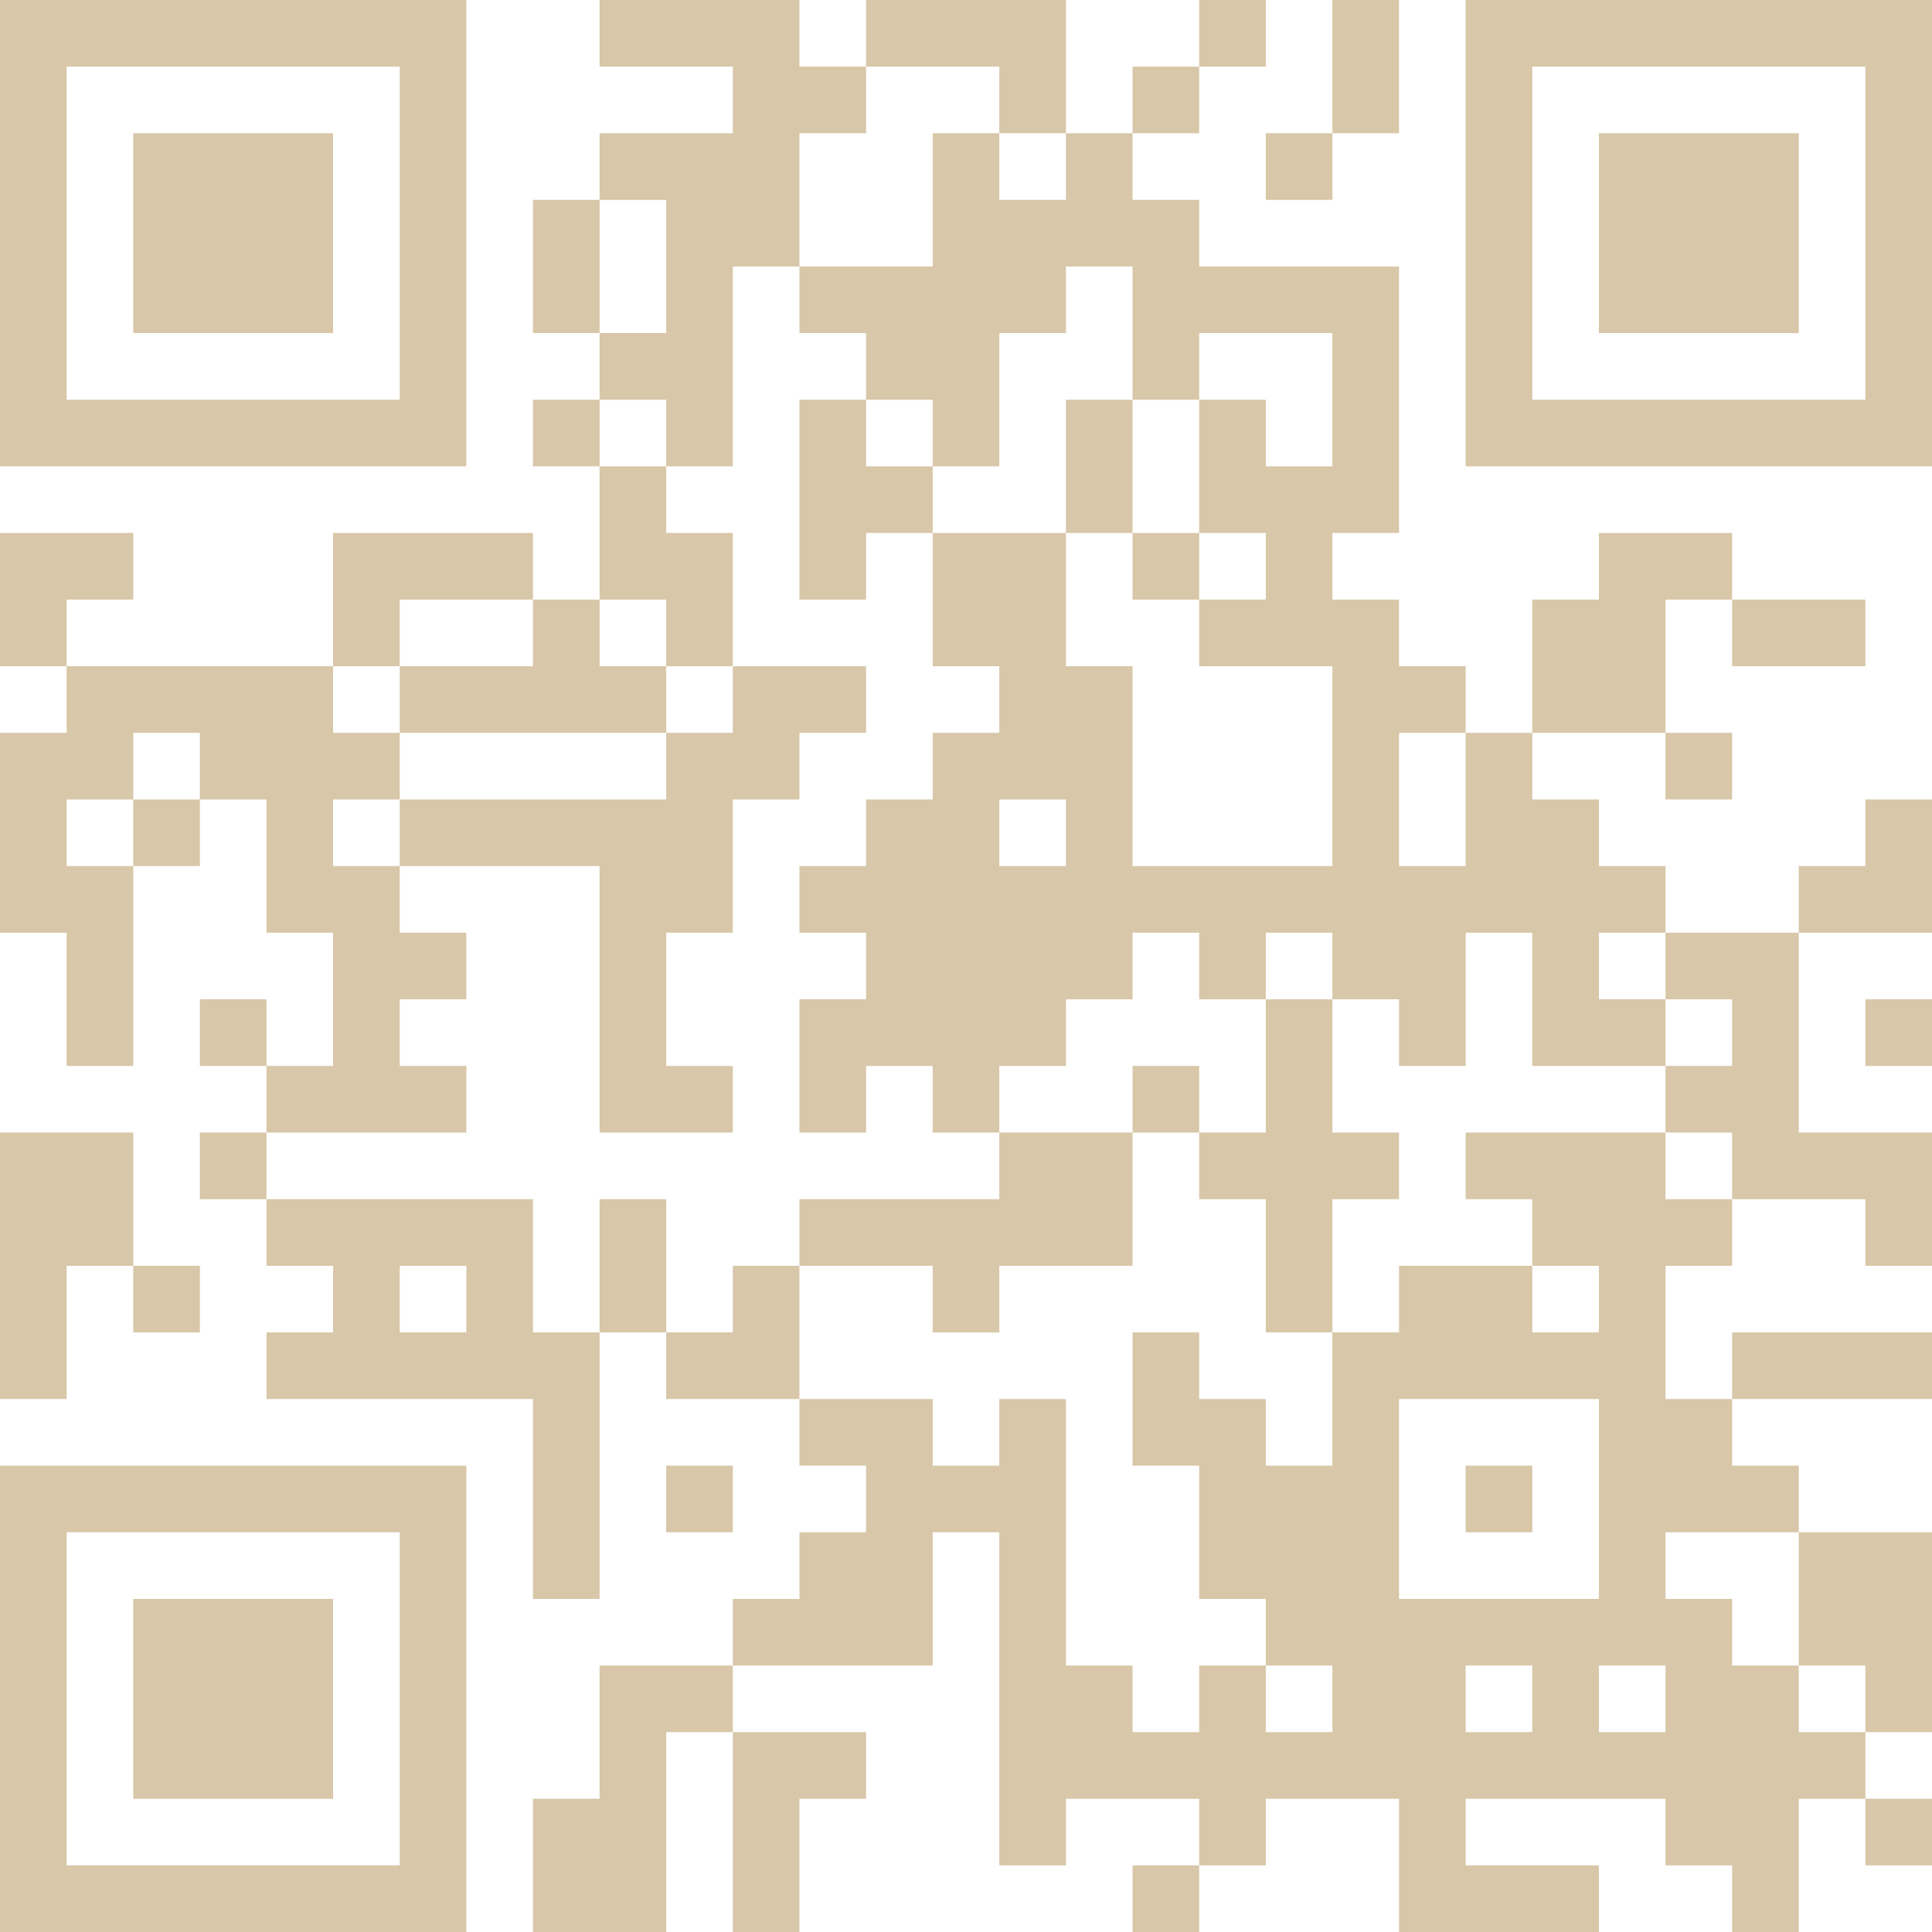 <?xml version="1.0" encoding="utf-8"?>
<svg viewBox="0 0 865 865" preserveAspectRatio="xMinYMin" xmlns="http://www.w3.org/2000/svg">
  <path d="M 0 0 L 29.828 0 L 29.828 29.828 L 0 29.828 L 0 0 Z M 29.828 0 L 59.655 0 L 59.655 29.828 L 29.828 29.828 L 29.828 0 Z M 59.655 0 L 89.483 0 L 89.483 29.828 L 59.655 29.828 L 59.655 0 Z M 89.483 0 L 119.31 0 L 119.31 29.828 L 89.483 29.828 L 89.483 0 Z M 119.31 0 L 149.138 0 L 149.138 29.828 L 119.31 29.828 L 119.31 0 Z M 149.138 0 L 178.966 0 L 178.966 29.828 L 149.138 29.828 L 149.138 0 Z M 178.966 0 L 208.793 0 L 208.793 29.828 L 178.966 29.828 L 178.966 0 Z M 268.448 0 L 298.276 0 L 298.276 29.828 L 268.448 29.828 L 268.448 0 Z M 298.276 0 L 328.103 0 L 328.103 29.828 L 298.276 29.828 L 298.276 0 Z M 328.103 0 L 357.931 0 L 357.931 29.828 L 328.103 29.828 L 328.103 0 Z M 387.759 0 L 417.586 0 L 417.586 29.828 L 387.759 29.828 L 387.759 0 Z M 417.586 0 L 447.414 0 L 447.414 29.828 L 417.586 29.828 L 417.586 0 Z M 447.414 0 L 477.241 0 L 477.241 29.828 L 447.414 29.828 L 447.414 0 Z M 536.897 0 L 566.724 0 L 566.724 29.828 L 536.897 29.828 L 536.897 0 Z M 596.552 0 L 626.379 0 L 626.379 29.828 L 596.552 29.828 L 596.552 0 Z M 656.207 0 L 686.034 0 L 686.034 29.828 L 656.207 29.828 L 656.207 0 Z M 686.034 0 L 715.862 0 L 715.862 29.828 L 686.034 29.828 L 686.034 0 Z M 715.862 0 L 745.69 0 L 745.69 29.828 L 715.862 29.828 L 715.862 0 Z M 745.69 0 L 775.517 0 L 775.517 29.828 L 745.69 29.828 L 745.69 0 Z M 775.517 0 L 805.345 0 L 805.345 29.828 L 775.517 29.828 L 775.517 0 Z M 805.345 0 L 835.172 0 L 835.172 29.828 L 805.345 29.828 L 805.345 0 Z M 835.172 0 L 865 0 L 865 29.828 L 835.172 29.828 L 835.172 0 Z M 0 29.828 L 29.828 29.828 L 29.828 59.655 L 0 59.655 L 0 29.828 Z M 178.966 29.828 L 208.793 29.828 L 208.793 59.655 L 178.966 59.655 L 178.966 29.828 Z M 328.103 29.828 L 357.931 29.828 L 357.931 59.655 L 328.103 59.655 L 328.103 29.828 Z M 357.931 29.828 L 387.759 29.828 L 387.759 59.655 L 357.931 59.655 L 357.931 29.828 Z M 447.414 29.828 L 477.241 29.828 L 477.241 59.655 L 447.414 59.655 L 447.414 29.828 Z M 507.069 29.828 L 536.897 29.828 L 536.897 59.655 L 507.069 59.655 L 507.069 29.828 Z M 596.552 29.828 L 626.379 29.828 L 626.379 59.655 L 596.552 59.655 L 596.552 29.828 Z M 656.207 29.828 L 686.034 29.828 L 686.034 59.655 L 656.207 59.655 L 656.207 29.828 Z M 835.172 29.828 L 865 29.828 L 865 59.655 L 835.172 59.655 L 835.172 29.828 Z M 0 59.655 L 29.828 59.655 L 29.828 89.483 L 0 89.483 L 0 59.655 Z M 59.655 59.655 L 89.483 59.655 L 89.483 89.483 L 59.655 89.483 L 59.655 59.655 Z M 89.483 59.655 L 119.31 59.655 L 119.31 89.483 L 89.483 89.483 L 89.483 59.655 Z M 119.31 59.655 L 149.138 59.655 L 149.138 89.483 L 119.31 89.483 L 119.31 59.655 Z M 178.966 59.655 L 208.793 59.655 L 208.793 89.483 L 178.966 89.483 L 178.966 59.655 Z M 268.448 59.655 L 298.276 59.655 L 298.276 89.483 L 268.448 89.483 L 268.448 59.655 Z M 298.276 59.655 L 328.103 59.655 L 328.103 89.483 L 298.276 89.483 L 298.276 59.655 Z M 328.103 59.655 L 357.931 59.655 L 357.931 89.483 L 328.103 89.483 L 328.103 59.655 Z M 417.586 59.655 L 447.414 59.655 L 447.414 89.483 L 417.586 89.483 L 417.586 59.655 Z M 477.241 59.655 L 507.069 59.655 L 507.069 89.483 L 477.241 89.483 L 477.241 59.655 Z M 566.724 59.655 L 596.552 59.655 L 596.552 89.483 L 566.724 89.483 L 566.724 59.655 Z M 656.207 59.655 L 686.034 59.655 L 686.034 89.483 L 656.207 89.483 L 656.207 59.655 Z M 715.862 59.655 L 745.69 59.655 L 745.69 89.483 L 715.862 89.483 L 715.862 59.655 Z M 745.69 59.655 L 775.517 59.655 L 775.517 89.483 L 745.69 89.483 L 745.69 59.655 Z M 775.517 59.655 L 805.345 59.655 L 805.345 89.483 L 775.517 89.483 L 775.517 59.655 Z M 835.172 59.655 L 865 59.655 L 865 89.483 L 835.172 89.483 L 835.172 59.655 Z M 0 89.483 L 29.828 89.483 L 29.828 119.31 L 0 119.31 L 0 89.483 Z M 59.655 89.483 L 89.483 89.483 L 89.483 119.31 L 59.655 119.31 L 59.655 89.483 Z M 89.483 89.483 L 119.31 89.483 L 119.31 119.31 L 89.483 119.31 L 89.483 89.483 Z M 119.31 89.483 L 149.138 89.483 L 149.138 119.31 L 119.31 119.31 L 119.31 89.483 Z M 178.966 89.483 L 208.793 89.483 L 208.793 119.31 L 178.966 119.31 L 178.966 89.483 Z M 238.621 89.483 L 268.448 89.483 L 268.448 119.31 L 238.621 119.31 L 238.621 89.483 Z M 298.276 89.483 L 328.103 89.483 L 328.103 119.31 L 298.276 119.31 L 298.276 89.483 Z M 328.103 89.483 L 357.931 89.483 L 357.931 119.31 L 328.103 119.31 L 328.103 89.483 Z M 417.586 89.483 L 447.414 89.483 L 447.414 119.31 L 417.586 119.31 L 417.586 89.483 Z M 447.414 89.483 L 477.241 89.483 L 477.241 119.31 L 447.414 119.31 L 447.414 89.483 Z M 477.241 89.483 L 507.069 89.483 L 507.069 119.31 L 477.241 119.31 L 477.241 89.483 Z M 507.069 89.483 L 536.897 89.483 L 536.897 119.31 L 507.069 119.31 L 507.069 89.483 Z M 656.207 89.483 L 686.034 89.483 L 686.034 119.31 L 656.207 119.31 L 656.207 89.483 Z M 715.862 89.483 L 745.69 89.483 L 745.69 119.31 L 715.862 119.31 L 715.862 89.483 Z M 745.69 89.483 L 775.517 89.483 L 775.517 119.31 L 745.69 119.31 L 745.69 89.483 Z M 775.517 89.483 L 805.345 89.483 L 805.345 119.31 L 775.517 119.31 L 775.517 89.483 Z M 835.172 89.483 L 865 89.483 L 865 119.31 L 835.172 119.31 L 835.172 89.483 Z M 0 119.31 L 29.828 119.31 L 29.828 149.138 L 0 149.138 L 0 119.31 Z M 59.655 119.31 L 89.483 119.31 L 89.483 149.138 L 59.655 149.138 L 59.655 119.31 Z M 89.483 119.31 L 119.31 119.31 L 119.31 149.138 L 89.483 149.138 L 89.483 119.31 Z M 119.31 119.31 L 149.138 119.31 L 149.138 149.138 L 119.31 149.138 L 119.31 119.31 Z M 178.966 119.31 L 208.793 119.31 L 208.793 149.138 L 178.966 149.138 L 178.966 119.31 Z M 238.621 119.31 L 268.448 119.31 L 268.448 149.138 L 238.621 149.138 L 238.621 119.31 Z M 298.276 119.31 L 328.103 119.31 L 328.103 149.138 L 298.276 149.138 L 298.276 119.31 Z M 357.931 119.31 L 387.759 119.31 L 387.759 149.138 L 357.931 149.138 L 357.931 119.31 Z M 387.759 119.31 L 417.586 119.31 L 417.586 149.138 L 387.759 149.138 L 387.759 119.31 Z M 417.586 119.31 L 447.414 119.31 L 447.414 149.138 L 417.586 149.138 L 417.586 119.31 Z M 447.414 119.31 L 477.241 119.31 L 477.241 149.138 L 447.414 149.138 L 447.414 119.31 Z M 507.069 119.31 L 536.897 119.31 L 536.897 149.138 L 507.069 149.138 L 507.069 119.31 Z M 536.897 119.31 L 566.724 119.31 L 566.724 149.138 L 536.897 149.138 L 536.897 119.31 Z M 566.724 119.31 L 596.552 119.31 L 596.552 149.138 L 566.724 149.138 L 566.724 119.31 Z M 596.552 119.31 L 626.379 119.31 L 626.379 149.138 L 596.552 149.138 L 596.552 119.31 Z M 656.207 119.31 L 686.034 119.31 L 686.034 149.138 L 656.207 149.138 L 656.207 119.31 Z M 715.862 119.31 L 745.69 119.31 L 745.69 149.138 L 715.862 149.138 L 715.862 119.31 Z M 745.69 119.31 L 775.517 119.31 L 775.517 149.138 L 745.69 149.138 L 745.69 119.31 Z M 775.517 119.31 L 805.345 119.31 L 805.345 149.138 L 775.517 149.138 L 775.517 119.31 Z M 835.172 119.31 L 865 119.31 L 865 149.138 L 835.172 149.138 L 835.172 119.31 Z M 0 149.138 L 29.828 149.138 L 29.828 178.966 L 0 178.966 L 0 149.138 Z M 178.966 149.138 L 208.793 149.138 L 208.793 178.966 L 178.966 178.966 L 178.966 149.138 Z M 268.448 149.138 L 298.276 149.138 L 298.276 178.966 L 268.448 178.966 L 268.448 149.138 Z M 298.276 149.138 L 328.103 149.138 L 328.103 178.966 L 298.276 178.966 L 298.276 149.138 Z M 387.759 149.138 L 417.586 149.138 L 417.586 178.966 L 387.759 178.966 L 387.759 149.138 Z M 417.586 149.138 L 447.414 149.138 L 447.414 178.966 L 417.586 178.966 L 417.586 149.138 Z M 507.069 149.138 L 536.897 149.138 L 536.897 178.966 L 507.069 178.966 L 507.069 149.138 Z M 596.552 149.138 L 626.379 149.138 L 626.379 178.966 L 596.552 178.966 L 596.552 149.138 Z M 656.207 149.138 L 686.034 149.138 L 686.034 178.966 L 656.207 178.966 L 656.207 149.138 Z M 835.172 149.138 L 865 149.138 L 865 178.966 L 835.172 178.966 L 835.172 149.138 Z M 0 178.966 L 29.828 178.966 L 29.828 208.793 L 0 208.793 L 0 178.966 Z M 29.828 178.966 L 59.655 178.966 L 59.655 208.793 L 29.828 208.793 L 29.828 178.966 Z M 59.655 178.966 L 89.483 178.966 L 89.483 208.793 L 59.655 208.793 L 59.655 178.966 Z M 89.483 178.966 L 119.31 178.966 L 119.31 208.793 L 89.483 208.793 L 89.483 178.966 Z M 119.31 178.966 L 149.138 178.966 L 149.138 208.793 L 119.31 208.793 L 119.31 178.966 Z M 149.138 178.966 L 178.966 178.966 L 178.966 208.793 L 149.138 208.793 L 149.138 178.966 Z M 178.966 178.966 L 208.793 178.966 L 208.793 208.793 L 178.966 208.793 L 178.966 178.966 Z M 238.621 178.966 L 268.448 178.966 L 268.448 208.793 L 238.621 208.793 L 238.621 178.966 Z M 298.276 178.966 L 328.103 178.966 L 328.103 208.793 L 298.276 208.793 L 298.276 178.966 Z M 357.931 178.966 L 387.759 178.966 L 387.759 208.793 L 357.931 208.793 L 357.931 178.966 Z M 417.586 178.966 L 447.414 178.966 L 447.414 208.793 L 417.586 208.793 L 417.586 178.966 Z M 477.241 178.966 L 507.069 178.966 L 507.069 208.793 L 477.241 208.793 L 477.241 178.966 Z M 536.897 178.966 L 566.724 178.966 L 566.724 208.793 L 536.897 208.793 L 536.897 178.966 Z M 596.552 178.966 L 626.379 178.966 L 626.379 208.793 L 596.552 208.793 L 596.552 178.966 Z M 656.207 178.966 L 686.034 178.966 L 686.034 208.793 L 656.207 208.793 L 656.207 178.966 Z M 686.034 178.966 L 715.862 178.966 L 715.862 208.793 L 686.034 208.793 L 686.034 178.966 Z M 715.862 178.966 L 745.69 178.966 L 745.69 208.793 L 715.862 208.793 L 715.862 178.966 Z M 745.69 178.966 L 775.517 178.966 L 775.517 208.793 L 745.69 208.793 L 745.69 178.966 Z M 775.517 178.966 L 805.345 178.966 L 805.345 208.793 L 775.517 208.793 L 775.517 178.966 Z M 805.345 178.966 L 835.172 178.966 L 835.172 208.793 L 805.345 208.793 L 805.345 178.966 Z M 835.172 178.966 L 865 178.966 L 865 208.793 L 835.172 208.793 L 835.172 178.966 Z M 268.448 208.793 L 298.276 208.793 L 298.276 238.621 L 268.448 238.621 L 268.448 208.793 Z M 357.931 208.793 L 387.759 208.793 L 387.759 238.621 L 357.931 238.621 L 357.931 208.793 Z M 387.759 208.793 L 417.586 208.793 L 417.586 238.621 L 387.759 238.621 L 387.759 208.793 Z M 477.241 208.793 L 507.069 208.793 L 507.069 238.621 L 477.241 238.621 L 477.241 208.793 Z M 536.897 208.793 L 566.724 208.793 L 566.724 238.621 L 536.897 238.621 L 536.897 208.793 Z M 566.724 208.793 L 596.552 208.793 L 596.552 238.621 L 566.724 238.621 L 566.724 208.793 Z M 596.552 208.793 L 626.379 208.793 L 626.379 238.621 L 596.552 238.621 L 596.552 208.793 Z M 0 238.621 L 29.828 238.621 L 29.828 268.448 L 0 268.448 L 0 238.621 Z M 29.828 238.621 L 59.655 238.621 L 59.655 268.448 L 29.828 268.448 L 29.828 238.621 Z M 149.138 238.621 L 178.966 238.621 L 178.966 268.448 L 149.138 268.448 L 149.138 238.621 Z M 178.966 238.621 L 208.793 238.621 L 208.793 268.448 L 178.966 268.448 L 178.966 238.621 Z M 208.793 238.621 L 238.621 238.621 L 238.621 268.448 L 208.793 268.448 L 208.793 238.621 Z M 268.448 238.621 L 298.276 238.621 L 298.276 268.448 L 268.448 268.448 L 268.448 238.621 Z M 298.276 238.621 L 328.103 238.621 L 328.103 268.448 L 298.276 268.448 L 298.276 238.621 Z M 357.931 238.621 L 387.759 238.621 L 387.759 268.448 L 357.931 268.448 L 357.931 238.621 Z M 417.586 238.621 L 447.414 238.621 L 447.414 268.448 L 417.586 268.448 L 417.586 238.621 Z M 447.414 238.621 L 477.241 238.621 L 477.241 268.448 L 447.414 268.448 L 447.414 238.621 Z M 507.069 238.621 L 536.897 238.621 L 536.897 268.448 L 507.069 268.448 L 507.069 238.621 Z M 566.724 238.621 L 596.552 238.621 L 596.552 268.448 L 566.724 268.448 L 566.724 238.621 Z M 715.862 238.621 L 745.69 238.621 L 745.69 268.448 L 715.862 268.448 L 715.862 238.621 Z M 745.69 238.621 L 775.517 238.621 L 775.517 268.448 L 745.69 268.448 L 745.69 238.621 Z M 0 268.448 L 29.828 268.448 L 29.828 298.276 L 0 298.276 L 0 268.448 Z M 149.138 268.448 L 178.966 268.448 L 178.966 298.276 L 149.138 298.276 L 149.138 268.448 Z M 238.621 268.448 L 268.448 268.448 L 268.448 298.276 L 238.621 298.276 L 238.621 268.448 Z M 298.276 268.448 L 328.103 268.448 L 328.103 298.276 L 298.276 298.276 L 298.276 268.448 Z M 417.586 268.448 L 447.414 268.448 L 447.414 298.276 L 417.586 298.276 L 417.586 268.448 Z M 447.414 268.448 L 477.241 268.448 L 477.241 298.276 L 447.414 298.276 L 447.414 268.448 Z M 536.897 268.448 L 566.724 268.448 L 566.724 298.276 L 536.897 298.276 L 536.897 268.448 Z M 566.724 268.448 L 596.552 268.448 L 596.552 298.276 L 566.724 298.276 L 566.724 268.448 Z M 596.552 268.448 L 626.379 268.448 L 626.379 298.276 L 596.552 298.276 L 596.552 268.448 Z M 686.034 268.448 L 715.862 268.448 L 715.862 298.276 L 686.034 298.276 L 686.034 268.448 Z M 715.862 268.448 L 745.69 268.448 L 745.69 298.276 L 715.862 298.276 L 715.862 268.448 Z M 775.517 268.448 L 805.345 268.448 L 805.345 298.276 L 775.517 298.276 L 775.517 268.448 Z M 805.345 268.448 L 835.172 268.448 L 835.172 298.276 L 805.345 298.276 L 805.345 268.448 Z M 29.828 298.276 L 59.655 298.276 L 59.655 328.103 L 29.828 328.103 L 29.828 298.276 Z M 59.655 298.276 L 89.483 298.276 L 89.483 328.103 L 59.655 328.103 L 59.655 298.276 Z M 89.483 298.276 L 119.31 298.276 L 119.31 328.103 L 89.483 328.103 L 89.483 298.276 Z M 119.31 298.276 L 149.138 298.276 L 149.138 328.103 L 119.31 328.103 L 119.31 298.276 Z M 178.966 298.276 L 208.793 298.276 L 208.793 328.103 L 178.966 328.103 L 178.966 298.276 Z M 208.793 298.276 L 238.621 298.276 L 238.621 328.103 L 208.793 328.103 L 208.793 298.276 Z M 238.621 298.276 L 268.448 298.276 L 268.448 328.103 L 238.621 328.103 L 238.621 298.276 Z M 268.448 298.276 L 298.276 298.276 L 298.276 328.103 L 268.448 328.103 L 268.448 298.276 Z M 328.103 298.276 L 357.931 298.276 L 357.931 328.103 L 328.103 328.103 L 328.103 298.276 Z M 357.931 298.276 L 387.759 298.276 L 387.759 328.103 L 357.931 328.103 L 357.931 298.276 Z M 447.414 298.276 L 477.241 298.276 L 477.241 328.103 L 447.414 328.103 L 447.414 298.276 Z M 477.241 298.276 L 507.069 298.276 L 507.069 328.103 L 477.241 328.103 L 477.241 298.276 Z M 596.552 298.276 L 626.379 298.276 L 626.379 328.103 L 596.552 328.103 L 596.552 298.276 Z M 626.379 298.276 L 656.207 298.276 L 656.207 328.103 L 626.379 328.103 L 626.379 298.276 Z M 686.034 298.276 L 715.862 298.276 L 715.862 328.103 L 686.034 328.103 L 686.034 298.276 Z M 715.862 298.276 L 745.69 298.276 L 745.69 328.103 L 715.862 328.103 L 715.862 298.276 Z M 0 328.103 L 29.828 328.103 L 29.828 357.931 L 0 357.931 L 0 328.103 Z M 29.828 328.103 L 59.655 328.103 L 59.655 357.931 L 29.828 357.931 L 29.828 328.103 Z M 89.483 328.103 L 119.31 328.103 L 119.31 357.931 L 89.483 357.931 L 89.483 328.103 Z M 119.31 328.103 L 149.138 328.103 L 149.138 357.931 L 119.31 357.931 L 119.31 328.103 Z M 149.138 328.103 L 178.966 328.103 L 178.966 357.931 L 149.138 357.931 L 149.138 328.103 Z M 298.276 328.103 L 328.103 328.103 L 328.103 357.931 L 298.276 357.931 L 298.276 328.103 Z M 328.103 328.103 L 357.931 328.103 L 357.931 357.931 L 328.103 357.931 L 328.103 328.103 Z M 417.586 328.103 L 447.414 328.103 L 447.414 357.931 L 417.586 357.931 L 417.586 328.103 Z M 447.414 328.103 L 477.241 328.103 L 477.241 357.931 L 447.414 357.931 L 447.414 328.103 Z M 477.241 328.103 L 507.069 328.103 L 507.069 357.931 L 477.241 357.931 L 477.241 328.103 Z M 596.552 328.103 L 626.379 328.103 L 626.379 357.931 L 596.552 357.931 L 596.552 328.103 Z M 656.207 328.103 L 686.034 328.103 L 686.034 357.931 L 656.207 357.931 L 656.207 328.103 Z M 745.69 328.103 L 775.517 328.103 L 775.517 357.931 L 745.69 357.931 L 745.69 328.103 Z M 0 357.931 L 29.828 357.931 L 29.828 387.759 L 0 387.759 L 0 357.931 Z M 59.655 357.931 L 89.483 357.931 L 89.483 387.759 L 59.655 387.759 L 59.655 357.931 Z M 119.31 357.931 L 149.138 357.931 L 149.138 387.759 L 119.31 387.759 L 119.31 357.931 Z M 178.966 357.931 L 208.793 357.931 L 208.793 387.759 L 178.966 387.759 L 178.966 357.931 Z M 208.793 357.931 L 238.621 357.931 L 238.621 387.759 L 208.793 387.759 L 208.793 357.931 Z M 238.621 357.931 L 268.448 357.931 L 268.448 387.759 L 238.621 387.759 L 238.621 357.931 Z M 268.448 357.931 L 298.276 357.931 L 298.276 387.759 L 268.448 387.759 L 268.448 357.931 Z M 298.276 357.931 L 328.103 357.931 L 328.103 387.759 L 298.276 387.759 L 298.276 357.931 Z M 387.759 357.931 L 417.586 357.931 L 417.586 387.759 L 387.759 387.759 L 387.759 357.931 Z M 417.586 357.931 L 447.414 357.931 L 447.414 387.759 L 417.586 387.759 L 417.586 357.931 Z M 477.241 357.931 L 507.069 357.931 L 507.069 387.759 L 477.241 387.759 L 477.241 357.931 Z M 596.552 357.931 L 626.379 357.931 L 626.379 387.759 L 596.552 387.759 L 596.552 357.931 Z M 656.207 357.931 L 686.034 357.931 L 686.034 387.759 L 656.207 387.759 L 656.207 357.931 Z M 686.034 357.931 L 715.862 357.931 L 715.862 387.759 L 686.034 387.759 L 686.034 357.931 Z M 835.172 357.931 L 865 357.931 L 865 387.759 L 835.172 387.759 L 835.172 357.931 Z M 0 387.759 L 29.828 387.759 L 29.828 417.586 L 0 417.586 L 0 387.759 Z M 29.828 387.759 L 59.655 387.759 L 59.655 417.586 L 29.828 417.586 L 29.828 387.759 Z M 119.31 387.759 L 149.138 387.759 L 149.138 417.586 L 119.31 417.586 L 119.31 387.759 Z M 149.138 387.759 L 178.966 387.759 L 178.966 417.586 L 149.138 417.586 L 149.138 387.759 Z M 268.448 387.759 L 298.276 387.759 L 298.276 417.586 L 268.448 417.586 L 268.448 387.759 Z M 298.276 387.759 L 328.103 387.759 L 328.103 417.586 L 298.276 417.586 L 298.276 387.759 Z M 357.931 387.759 L 387.759 387.759 L 387.759 417.586 L 357.931 417.586 L 357.931 387.759 Z M 387.759 387.759 L 417.586 387.759 L 417.586 417.586 L 387.759 417.586 L 387.759 387.759 Z M 417.586 387.759 L 447.414 387.759 L 447.414 417.586 L 417.586 417.586 L 417.586 387.759 Z M 447.414 387.759 L 477.241 387.759 L 477.241 417.586 L 447.414 417.586 L 447.414 387.759 Z M 477.241 387.759 L 507.069 387.759 L 507.069 417.586 L 477.241 417.586 L 477.241 387.759 Z M 507.069 387.759 L 536.897 387.759 L 536.897 417.586 L 507.069 417.586 L 507.069 387.759 Z M 536.897 387.759 L 566.724 387.759 L 566.724 417.586 L 536.897 417.586 L 536.897 387.759 Z M 566.724 387.759 L 596.552 387.759 L 596.552 417.586 L 566.724 417.586 L 566.724 387.759 Z M 596.552 387.759 L 626.379 387.759 L 626.379 417.586 L 596.552 417.586 L 596.552 387.759 Z M 626.379 387.759 L 656.207 387.759 L 656.207 417.586 L 626.379 417.586 L 626.379 387.759 Z M 656.207 387.759 L 686.034 387.759 L 686.034 417.586 L 656.207 417.586 L 656.207 387.759 Z M 686.034 387.759 L 715.862 387.759 L 715.862 417.586 L 686.034 417.586 L 686.034 387.759 Z M 715.862 387.759 L 745.69 387.759 L 745.69 417.586 L 715.862 417.586 L 715.862 387.759 Z M 805.345 387.759 L 835.172 387.759 L 835.172 417.586 L 805.345 417.586 L 805.345 387.759 Z M 835.172 387.759 L 865 387.759 L 865 417.586 L 835.172 417.586 L 835.172 387.759 Z M 29.828 417.586 L 59.655 417.586 L 59.655 447.414 L 29.828 447.414 L 29.828 417.586 Z M 149.138 417.586 L 178.966 417.586 L 178.966 447.414 L 149.138 447.414 L 149.138 417.586 Z M 178.966 417.586 L 208.793 417.586 L 208.793 447.414 L 178.966 447.414 L 178.966 417.586 Z M 268.448 417.586 L 298.276 417.586 L 298.276 447.414 L 268.448 447.414 L 268.448 417.586 Z M 387.759 417.586 L 417.586 417.586 L 417.586 447.414 L 387.759 447.414 L 387.759 417.586 Z M 417.586 417.586 L 447.414 417.586 L 447.414 447.414 L 417.586 447.414 L 417.586 417.586 Z M 447.414 417.586 L 477.241 417.586 L 477.241 447.414 L 447.414 447.414 L 447.414 417.586 Z M 477.241 417.586 L 507.069 417.586 L 507.069 447.414 L 477.241 447.414 L 477.241 417.586 Z M 536.897 417.586 L 566.724 417.586 L 566.724 447.414 L 536.897 447.414 L 536.897 417.586 Z M 596.552 417.586 L 626.379 417.586 L 626.379 447.414 L 596.552 447.414 L 596.552 417.586 Z M 626.379 417.586 L 656.207 417.586 L 656.207 447.414 L 626.379 447.414 L 626.379 417.586 Z M 686.034 417.586 L 715.862 417.586 L 715.862 447.414 L 686.034 447.414 L 686.034 417.586 Z M 745.69 417.586 L 775.517 417.586 L 775.517 447.414 L 745.69 447.414 L 745.69 417.586 Z M 775.517 417.586 L 805.345 417.586 L 805.345 447.414 L 775.517 447.414 L 775.517 417.586 Z M 29.828 447.414 L 59.655 447.414 L 59.655 477.241 L 29.828 477.241 L 29.828 447.414 Z M 89.483 447.414 L 119.31 447.414 L 119.31 477.241 L 89.483 477.241 L 89.483 447.414 Z M 149.138 447.414 L 178.966 447.414 L 178.966 477.241 L 149.138 477.241 L 149.138 447.414 Z M 268.448 447.414 L 298.276 447.414 L 298.276 477.241 L 268.448 477.241 L 268.448 447.414 Z M 357.931 447.414 L 387.759 447.414 L 387.759 477.241 L 357.931 477.241 L 357.931 447.414 Z M 387.759 447.414 L 417.586 447.414 L 417.586 477.241 L 387.759 477.241 L 387.759 447.414 Z M 417.586 447.414 L 447.414 447.414 L 447.414 477.241 L 417.586 477.241 L 417.586 447.414 Z M 447.414 447.414 L 477.241 447.414 L 477.241 477.241 L 447.414 477.241 L 447.414 447.414 Z M 566.724 447.414 L 596.552 447.414 L 596.552 477.241 L 566.724 477.241 L 566.724 447.414 Z M 626.379 447.414 L 656.207 447.414 L 656.207 477.241 L 626.379 477.241 L 626.379 447.414 Z M 686.034 447.414 L 715.862 447.414 L 715.862 477.241 L 686.034 477.241 L 686.034 447.414 Z M 715.862 447.414 L 745.69 447.414 L 745.69 477.241 L 715.862 477.241 L 715.862 447.414 Z M 775.517 447.414 L 805.345 447.414 L 805.345 477.241 L 775.517 477.241 L 775.517 447.414 Z M 835.172 447.414 L 865 447.414 L 865 477.241 L 835.172 477.241 L 835.172 447.414 Z M 119.31 477.241 L 149.138 477.241 L 149.138 507.069 L 119.31 507.069 L 119.31 477.241 Z M 149.138 477.241 L 178.966 477.241 L 178.966 507.069 L 149.138 507.069 L 149.138 477.241 Z M 178.966 477.241 L 208.793 477.241 L 208.793 507.069 L 178.966 507.069 L 178.966 477.241 Z M 268.448 477.241 L 298.276 477.241 L 298.276 507.069 L 268.448 507.069 L 268.448 477.241 Z M 298.276 477.241 L 328.103 477.241 L 328.103 507.069 L 298.276 507.069 L 298.276 477.241 Z M 357.931 477.241 L 387.759 477.241 L 387.759 507.069 L 357.931 507.069 L 357.931 477.241 Z M 417.586 477.241 L 447.414 477.241 L 447.414 507.069 L 417.586 507.069 L 417.586 477.241 Z M 507.069 477.241 L 536.897 477.241 L 536.897 507.069 L 507.069 507.069 L 507.069 477.241 Z M 566.724 477.241 L 596.552 477.241 L 596.552 507.069 L 566.724 507.069 L 566.724 477.241 Z M 745.69 477.241 L 775.517 477.241 L 775.517 507.069 L 745.69 507.069 L 745.69 477.241 Z M 775.517 477.241 L 805.345 477.241 L 805.345 507.069 L 775.517 507.069 L 775.517 477.241 Z M 0 507.069 L 29.828 507.069 L 29.828 536.897 L 0 536.897 L 0 507.069 Z M 29.828 507.069 L 59.655 507.069 L 59.655 536.897 L 29.828 536.897 L 29.828 507.069 Z M 89.483 507.069 L 119.31 507.069 L 119.31 536.897 L 89.483 536.897 L 89.483 507.069 Z M 447.414 507.069 L 477.241 507.069 L 477.241 536.897 L 447.414 536.897 L 447.414 507.069 Z M 477.241 507.069 L 507.069 507.069 L 507.069 536.897 L 477.241 536.897 L 477.241 507.069 Z M 536.897 507.069 L 566.724 507.069 L 566.724 536.897 L 536.897 536.897 L 536.897 507.069 Z M 566.724 507.069 L 596.552 507.069 L 596.552 536.897 L 566.724 536.897 L 566.724 507.069 Z M 596.552 507.069 L 626.379 507.069 L 626.379 536.897 L 596.552 536.897 L 596.552 507.069 Z M 656.207 507.069 L 686.034 507.069 L 686.034 536.897 L 656.207 536.897 L 656.207 507.069 Z M 686.034 507.069 L 715.862 507.069 L 715.862 536.897 L 686.034 536.897 L 686.034 507.069 Z M 715.862 507.069 L 745.69 507.069 L 745.69 536.897 L 715.862 536.897 L 715.862 507.069 Z M 775.517 507.069 L 805.345 507.069 L 805.345 536.897 L 775.517 536.897 L 775.517 507.069 Z M 805.345 507.069 L 835.172 507.069 L 835.172 536.897 L 805.345 536.897 L 805.345 507.069 Z M 835.172 507.069 L 865 507.069 L 865 536.897 L 835.172 536.897 L 835.172 507.069 Z M 0 536.897 L 29.828 536.897 L 29.828 566.724 L 0 566.724 L 0 536.897 Z M 29.828 536.897 L 59.655 536.897 L 59.655 566.724 L 29.828 566.724 L 29.828 536.897 Z M 119.31 536.897 L 149.138 536.897 L 149.138 566.724 L 119.31 566.724 L 119.31 536.897 Z M 149.138 536.897 L 178.966 536.897 L 178.966 566.724 L 149.138 566.724 L 149.138 536.897 Z M 178.966 536.897 L 208.793 536.897 L 208.793 566.724 L 178.966 566.724 L 178.966 536.897 Z M 208.793 536.897 L 238.621 536.897 L 238.621 566.724 L 208.793 566.724 L 208.793 536.897 Z M 268.448 536.897 L 298.276 536.897 L 298.276 566.724 L 268.448 566.724 L 268.448 536.897 Z M 357.931 536.897 L 387.759 536.897 L 387.759 566.724 L 357.931 566.724 L 357.931 536.897 Z M 387.759 536.897 L 417.586 536.897 L 417.586 566.724 L 387.759 566.724 L 387.759 536.897 Z M 417.586 536.897 L 447.414 536.897 L 447.414 566.724 L 417.586 566.724 L 417.586 536.897 Z M 447.414 536.897 L 477.241 536.897 L 477.241 566.724 L 447.414 566.724 L 447.414 536.897 Z M 477.241 536.897 L 507.069 536.897 L 507.069 566.724 L 477.241 566.724 L 477.241 536.897 Z M 566.724 536.897 L 596.552 536.897 L 596.552 566.724 L 566.724 566.724 L 566.724 536.897 Z M 686.034 536.897 L 715.862 536.897 L 715.862 566.724 L 686.034 566.724 L 686.034 536.897 Z M 715.862 536.897 L 745.69 536.897 L 745.69 566.724 L 715.862 566.724 L 715.862 536.897 Z M 745.69 536.897 L 775.517 536.897 L 775.517 566.724 L 745.69 566.724 L 745.69 536.897 Z M 835.172 536.897 L 865 536.897 L 865 566.724 L 835.172 566.724 L 835.172 536.897 Z M 0 566.724 L 29.828 566.724 L 29.828 596.552 L 0 596.552 L 0 566.724 Z M 59.655 566.724 L 89.483 566.724 L 89.483 596.552 L 59.655 596.552 L 59.655 566.724 Z M 149.138 566.724 L 178.966 566.724 L 178.966 596.552 L 149.138 596.552 L 149.138 566.724 Z M 208.793 566.724 L 238.621 566.724 L 238.621 596.552 L 208.793 596.552 L 208.793 566.724 Z M 268.448 566.724 L 298.276 566.724 L 298.276 596.552 L 268.448 596.552 L 268.448 566.724 Z M 328.103 566.724 L 357.931 566.724 L 357.931 596.552 L 328.103 596.552 L 328.103 566.724 Z M 417.586 566.724 L 447.414 566.724 L 447.414 596.552 L 417.586 596.552 L 417.586 566.724 Z M 566.724 566.724 L 596.552 566.724 L 596.552 596.552 L 566.724 596.552 L 566.724 566.724 Z M 626.379 566.724 L 656.207 566.724 L 656.207 596.552 L 626.379 596.552 L 626.379 566.724 Z M 656.207 566.724 L 686.034 566.724 L 686.034 596.552 L 656.207 596.552 L 656.207 566.724 Z M 715.862 566.724 L 745.69 566.724 L 745.69 596.552 L 715.862 596.552 L 715.862 566.724 Z M 0 596.552 L 29.828 596.552 L 29.828 626.379 L 0 626.379 L 0 596.552 Z M 119.31 596.552 L 149.138 596.552 L 149.138 626.379 L 119.31 626.379 L 119.31 596.552 Z M 149.138 596.552 L 178.966 596.552 L 178.966 626.379 L 149.138 626.379 L 149.138 596.552 Z M 178.966 596.552 L 208.793 596.552 L 208.793 626.379 L 178.966 626.379 L 178.966 596.552 Z M 208.793 596.552 L 238.621 596.552 L 238.621 626.379 L 208.793 626.379 L 208.793 596.552 Z M 238.621 596.552 L 268.448 596.552 L 268.448 626.379 L 238.621 626.379 L 238.621 596.552 Z M 298.276 596.552 L 328.103 596.552 L 328.103 626.379 L 298.276 626.379 L 298.276 596.552 Z M 328.103 596.552 L 357.931 596.552 L 357.931 626.379 L 328.103 626.379 L 328.103 596.552 Z M 507.069 596.552 L 536.897 596.552 L 536.897 626.379 L 507.069 626.379 L 507.069 596.552 Z M 596.552 596.552 L 626.379 596.552 L 626.379 626.379 L 596.552 626.379 L 596.552 596.552 Z M 626.379 596.552 L 656.207 596.552 L 656.207 626.379 L 626.379 626.379 L 626.379 596.552 Z M 656.207 596.552 L 686.034 596.552 L 686.034 626.379 L 656.207 626.379 L 656.207 596.552 Z M 686.034 596.552 L 715.862 596.552 L 715.862 626.379 L 686.034 626.379 L 686.034 596.552 Z M 715.862 596.552 L 745.69 596.552 L 745.69 626.379 L 715.862 626.379 L 715.862 596.552 Z M 775.517 596.552 L 805.345 596.552 L 805.345 626.379 L 775.517 626.379 L 775.517 596.552 Z M 805.345 596.552 L 835.172 596.552 L 835.172 626.379 L 805.345 626.379 L 805.345 596.552 Z M 835.172 596.552 L 865 596.552 L 865 626.379 L 835.172 626.379 L 835.172 596.552 Z M 238.621 626.379 L 268.448 626.379 L 268.448 656.207 L 238.621 656.207 L 238.621 626.379 Z M 357.931 626.379 L 387.759 626.379 L 387.759 656.207 L 357.931 656.207 L 357.931 626.379 Z M 387.759 626.379 L 417.586 626.379 L 417.586 656.207 L 387.759 656.207 L 387.759 626.379 Z M 447.414 626.379 L 477.241 626.379 L 477.241 656.207 L 447.414 656.207 L 447.414 626.379 Z M 507.069 626.379 L 536.897 626.379 L 536.897 656.207 L 507.069 656.207 L 507.069 626.379 Z M 536.897 626.379 L 566.724 626.379 L 566.724 656.207 L 536.897 656.207 L 536.897 626.379 Z M 596.552 626.379 L 626.379 626.379 L 626.379 656.207 L 596.552 656.207 L 596.552 626.379 Z M 715.862 626.379 L 745.69 626.379 L 745.69 656.207 L 715.862 656.207 L 715.862 626.379 Z M 745.69 626.379 L 775.517 626.379 L 775.517 656.207 L 745.69 656.207 L 745.69 626.379 Z M 0 656.207 L 29.828 656.207 L 29.828 686.034 L 0 686.034 L 0 656.207 Z M 29.828 656.207 L 59.655 656.207 L 59.655 686.034 L 29.828 686.034 L 29.828 656.207 Z M 59.655 656.207 L 89.483 656.207 L 89.483 686.034 L 59.655 686.034 L 59.655 656.207 Z M 89.483 656.207 L 119.31 656.207 L 119.31 686.034 L 89.483 686.034 L 89.483 656.207 Z M 119.31 656.207 L 149.138 656.207 L 149.138 686.034 L 119.31 686.034 L 119.31 656.207 Z M 149.138 656.207 L 178.966 656.207 L 178.966 686.034 L 149.138 686.034 L 149.138 656.207 Z M 178.966 656.207 L 208.793 656.207 L 208.793 686.034 L 178.966 686.034 L 178.966 656.207 Z M 238.621 656.207 L 268.448 656.207 L 268.448 686.034 L 238.621 686.034 L 238.621 656.207 Z M 298.276 656.207 L 328.103 656.207 L 328.103 686.034 L 298.276 686.034 L 298.276 656.207 Z M 387.759 656.207 L 417.586 656.207 L 417.586 686.034 L 387.759 686.034 L 387.759 656.207 Z M 417.586 656.207 L 447.414 656.207 L 447.414 686.034 L 417.586 686.034 L 417.586 656.207 Z M 447.414 656.207 L 477.241 656.207 L 477.241 686.034 L 447.414 686.034 L 447.414 656.207 Z M 536.897 656.207 L 566.724 656.207 L 566.724 686.034 L 536.897 686.034 L 536.897 656.207 Z M 566.724 656.207 L 596.552 656.207 L 596.552 686.034 L 566.724 686.034 L 566.724 656.207 Z M 596.552 656.207 L 626.379 656.207 L 626.379 686.034 L 596.552 686.034 L 596.552 656.207 Z M 656.207 656.207 L 686.034 656.207 L 686.034 686.034 L 656.207 686.034 L 656.207 656.207 Z M 715.862 656.207 L 745.69 656.207 L 745.69 686.034 L 715.862 686.034 L 715.862 656.207 Z M 745.69 656.207 L 775.517 656.207 L 775.517 686.034 L 745.69 686.034 L 745.69 656.207 Z M 775.517 656.207 L 805.345 656.207 L 805.345 686.034 L 775.517 686.034 L 775.517 656.207 Z M 0 686.034 L 29.828 686.034 L 29.828 715.862 L 0 715.862 L 0 686.034 Z M 178.966 686.034 L 208.793 686.034 L 208.793 715.862 L 178.966 715.862 L 178.966 686.034 Z M 238.621 686.034 L 268.448 686.034 L 268.448 715.862 L 238.621 715.862 L 238.621 686.034 Z M 357.931 686.034 L 387.759 686.034 L 387.759 715.862 L 357.931 715.862 L 357.931 686.034 Z M 387.759 686.034 L 417.586 686.034 L 417.586 715.862 L 387.759 715.862 L 387.759 686.034 Z M 447.414 686.034 L 477.241 686.034 L 477.241 715.862 L 447.414 715.862 L 447.414 686.034 Z M 536.897 686.034 L 566.724 686.034 L 566.724 715.862 L 536.897 715.862 L 536.897 686.034 Z M 566.724 686.034 L 596.552 686.034 L 596.552 715.862 L 566.724 715.862 L 566.724 686.034 Z M 596.552 686.034 L 626.379 686.034 L 626.379 715.862 L 596.552 715.862 L 596.552 686.034 Z M 715.862 686.034 L 745.69 686.034 L 745.69 715.862 L 715.862 715.862 L 715.862 686.034 Z M 805.345 686.034 L 835.172 686.034 L 835.172 715.862 L 805.345 715.862 L 805.345 686.034 Z M 835.172 686.034 L 865 686.034 L 865 715.862 L 835.172 715.862 L 835.172 686.034 Z M 0 715.862 L 29.828 715.862 L 29.828 745.69 L 0 745.69 L 0 715.862 Z M 59.655 715.862 L 89.483 715.862 L 89.483 745.69 L 59.655 745.69 L 59.655 715.862 Z M 89.483 715.862 L 119.31 715.862 L 119.31 745.69 L 89.483 745.69 L 89.483 715.862 Z M 119.31 715.862 L 149.138 715.862 L 149.138 745.69 L 119.31 745.69 L 119.31 715.862 Z M 178.966 715.862 L 208.793 715.862 L 208.793 745.69 L 178.966 745.69 L 178.966 715.862 Z M 328.103 715.862 L 357.931 715.862 L 357.931 745.69 L 328.103 745.69 L 328.103 715.862 Z M 357.931 715.862 L 387.759 715.862 L 387.759 745.69 L 357.931 745.69 L 357.931 715.862 Z M 387.759 715.862 L 417.586 715.862 L 417.586 745.69 L 387.759 745.69 L 387.759 715.862 Z M 447.414 715.862 L 477.241 715.862 L 477.241 745.69 L 447.414 745.69 L 447.414 715.862 Z M 566.724 715.862 L 596.552 715.862 L 596.552 745.69 L 566.724 745.69 L 566.724 715.862 Z M 596.552 715.862 L 626.379 715.862 L 626.379 745.69 L 596.552 745.69 L 596.552 715.862 Z M 626.379 715.862 L 656.207 715.862 L 656.207 745.69 L 626.379 745.69 L 626.379 715.862 Z M 656.207 715.862 L 686.034 715.862 L 686.034 745.69 L 656.207 745.69 L 656.207 715.862 Z M 686.034 715.862 L 715.862 715.862 L 715.862 745.69 L 686.034 745.69 L 686.034 715.862 Z M 715.862 715.862 L 745.69 715.862 L 745.69 745.69 L 715.862 745.69 L 715.862 715.862 Z M 745.69 715.862 L 775.517 715.862 L 775.517 745.69 L 745.69 745.69 L 745.69 715.862 Z M 805.345 715.862 L 835.172 715.862 L 835.172 745.69 L 805.345 745.69 L 805.345 715.862 Z M 835.172 715.862 L 865 715.862 L 865 745.69 L 835.172 745.69 L 835.172 715.862 Z M 0 745.69 L 29.828 745.69 L 29.828 775.517 L 0 775.517 L 0 745.69 Z M 59.655 745.69 L 89.483 745.69 L 89.483 775.517 L 59.655 775.517 L 59.655 745.69 Z M 89.483 745.69 L 119.31 745.69 L 119.31 775.517 L 89.483 775.517 L 89.483 745.69 Z M 119.31 745.69 L 149.138 745.69 L 149.138 775.517 L 119.31 775.517 L 119.31 745.69 Z M 178.966 745.69 L 208.793 745.69 L 208.793 775.517 L 178.966 775.517 L 178.966 745.69 Z M 268.448 745.69 L 298.276 745.69 L 298.276 775.517 L 268.448 775.517 L 268.448 745.69 Z M 298.276 745.69 L 328.103 745.69 L 328.103 775.517 L 298.276 775.517 L 298.276 745.69 Z M 447.414 745.69 L 477.241 745.69 L 477.241 775.517 L 447.414 775.517 L 447.414 745.69 Z M 477.241 745.69 L 507.069 745.69 L 507.069 775.517 L 477.241 775.517 L 477.241 745.69 Z M 536.897 745.69 L 566.724 745.69 L 566.724 775.517 L 536.897 775.517 L 536.897 745.69 Z M 596.552 745.69 L 626.379 745.69 L 626.379 775.517 L 596.552 775.517 L 596.552 745.69 Z M 626.379 745.69 L 656.207 745.69 L 656.207 775.517 L 626.379 775.517 L 626.379 745.69 Z M 686.034 745.69 L 715.862 745.69 L 715.862 775.517 L 686.034 775.517 L 686.034 745.69 Z M 745.69 745.69 L 775.517 745.69 L 775.517 775.517 L 745.69 775.517 L 745.69 745.69 Z M 775.517 745.69 L 805.345 745.69 L 805.345 775.517 L 775.517 775.517 L 775.517 745.69 Z M 835.172 745.69 L 865 745.69 L 865 775.517 L 835.172 775.517 L 835.172 745.69 Z M 0 775.517 L 29.828 775.517 L 29.828 805.345 L 0 805.345 L 0 775.517 Z M 59.655 775.517 L 89.483 775.517 L 89.483 805.345 L 59.655 805.345 L 59.655 775.517 Z M 89.483 775.517 L 119.31 775.517 L 119.31 805.345 L 89.483 805.345 L 89.483 775.517 Z M 119.31 775.517 L 149.138 775.517 L 149.138 805.345 L 119.31 805.345 L 119.31 775.517 Z M 178.966 775.517 L 208.793 775.517 L 208.793 805.345 L 178.966 805.345 L 178.966 775.517 Z M 268.448 775.517 L 298.276 775.517 L 298.276 805.345 L 268.448 805.345 L 268.448 775.517 Z M 328.103 775.517 L 357.931 775.517 L 357.931 805.345 L 328.103 805.345 L 328.103 775.517 Z M 357.931 775.517 L 387.759 775.517 L 387.759 805.345 L 357.931 805.345 L 357.931 775.517 Z M 447.414 775.517 L 477.241 775.517 L 477.241 805.345 L 447.414 805.345 L 447.414 775.517 Z M 477.241 775.517 L 507.069 775.517 L 507.069 805.345 L 477.241 805.345 L 477.241 775.517 Z M 507.069 775.517 L 536.897 775.517 L 536.897 805.345 L 507.069 805.345 L 507.069 775.517 Z M 536.897 775.517 L 566.724 775.517 L 566.724 805.345 L 536.897 805.345 L 536.897 775.517 Z M 566.724 775.517 L 596.552 775.517 L 596.552 805.345 L 566.724 805.345 L 566.724 775.517 Z M 596.552 775.517 L 626.379 775.517 L 626.379 805.345 L 596.552 805.345 L 596.552 775.517 Z M 626.379 775.517 L 656.207 775.517 L 656.207 805.345 L 626.379 805.345 L 626.379 775.517 Z M 656.207 775.517 L 686.034 775.517 L 686.034 805.345 L 656.207 805.345 L 656.207 775.517 Z M 686.034 775.517 L 715.862 775.517 L 715.862 805.345 L 686.034 805.345 L 686.034 775.517 Z M 715.862 775.517 L 745.69 775.517 L 745.69 805.345 L 715.862 805.345 L 715.862 775.517 Z M 745.69 775.517 L 775.517 775.517 L 775.517 805.345 L 745.69 805.345 L 745.69 775.517 Z M 775.517 775.517 L 805.345 775.517 L 805.345 805.345 L 775.517 805.345 L 775.517 775.517 Z M 805.345 775.517 L 835.172 775.517 L 835.172 805.345 L 805.345 805.345 L 805.345 775.517 Z M 0 805.345 L 29.828 805.345 L 29.828 835.172 L 0 835.172 L 0 805.345 Z M 178.966 805.345 L 208.793 805.345 L 208.793 835.172 L 178.966 835.172 L 178.966 805.345 Z M 238.621 805.345 L 268.448 805.345 L 268.448 835.172 L 238.621 835.172 L 238.621 805.345 Z M 268.448 805.345 L 298.276 805.345 L 298.276 835.172 L 268.448 835.172 L 268.448 805.345 Z M 328.103 805.345 L 357.931 805.345 L 357.931 835.172 L 328.103 835.172 L 328.103 805.345 Z M 447.414 805.345 L 477.241 805.345 L 477.241 835.172 L 447.414 835.172 L 447.414 805.345 Z M 536.897 805.345 L 566.724 805.345 L 566.724 835.172 L 536.897 835.172 L 536.897 805.345 Z M 626.379 805.345 L 656.207 805.345 L 656.207 835.172 L 626.379 835.172 L 626.379 805.345 Z M 745.69 805.345 L 775.517 805.345 L 775.517 835.172 L 745.69 835.172 L 745.69 805.345 Z M 775.517 805.345 L 805.345 805.345 L 805.345 835.172 L 775.517 835.172 L 775.517 805.345 Z M 835.172 805.345 L 865 805.345 L 865 835.172 L 835.172 835.172 L 835.172 805.345 Z M 0 835.172 L 29.828 835.172 L 29.828 865 L 0 865 L 0 835.172 Z M 29.828 835.172 L 59.655 835.172 L 59.655 865 L 29.828 865 L 29.828 835.172 Z M 59.655 835.172 L 89.483 835.172 L 89.483 865 L 59.655 865 L 59.655 835.172 Z M 89.483 835.172 L 119.31 835.172 L 119.31 865 L 89.483 865 L 89.483 835.172 Z M 119.31 835.172 L 149.138 835.172 L 149.138 865 L 119.31 865 L 119.31 835.172 Z M 149.138 835.172 L 178.966 835.172 L 178.966 865 L 149.138 865 L 149.138 835.172 Z M 178.966 835.172 L 208.793 835.172 L 208.793 865 L 178.966 865 L 178.966 835.172 Z M 238.621 835.172 L 268.448 835.172 L 268.448 865 L 238.621 865 L 238.621 835.172 Z M 268.448 835.172 L 298.276 835.172 L 298.276 865 L 268.448 865 L 268.448 835.172 Z M 328.103 835.172 L 357.931 835.172 L 357.931 865 L 328.103 865 L 328.103 835.172 Z M 507.069 835.172 L 536.897 835.172 L 536.897 865 L 507.069 865 L 507.069 835.172 Z M 626.379 835.172 L 656.207 835.172 L 656.207 865 L 626.379 865 L 626.379 835.172 Z M 656.207 835.172 L 686.034 835.172 L 686.034 865 L 656.207 865 L 656.207 835.172 Z M 686.034 835.172 L 715.862 835.172 L 715.862 865 L 686.034 865 L 686.034 835.172 Z M 775.517 835.172 L 805.345 835.172 L 805.345 865 L 775.517 865 L 775.517 835.172 Z" stroke="transparent" style="fill: rgb(216, 199, 168);"/>
</svg>